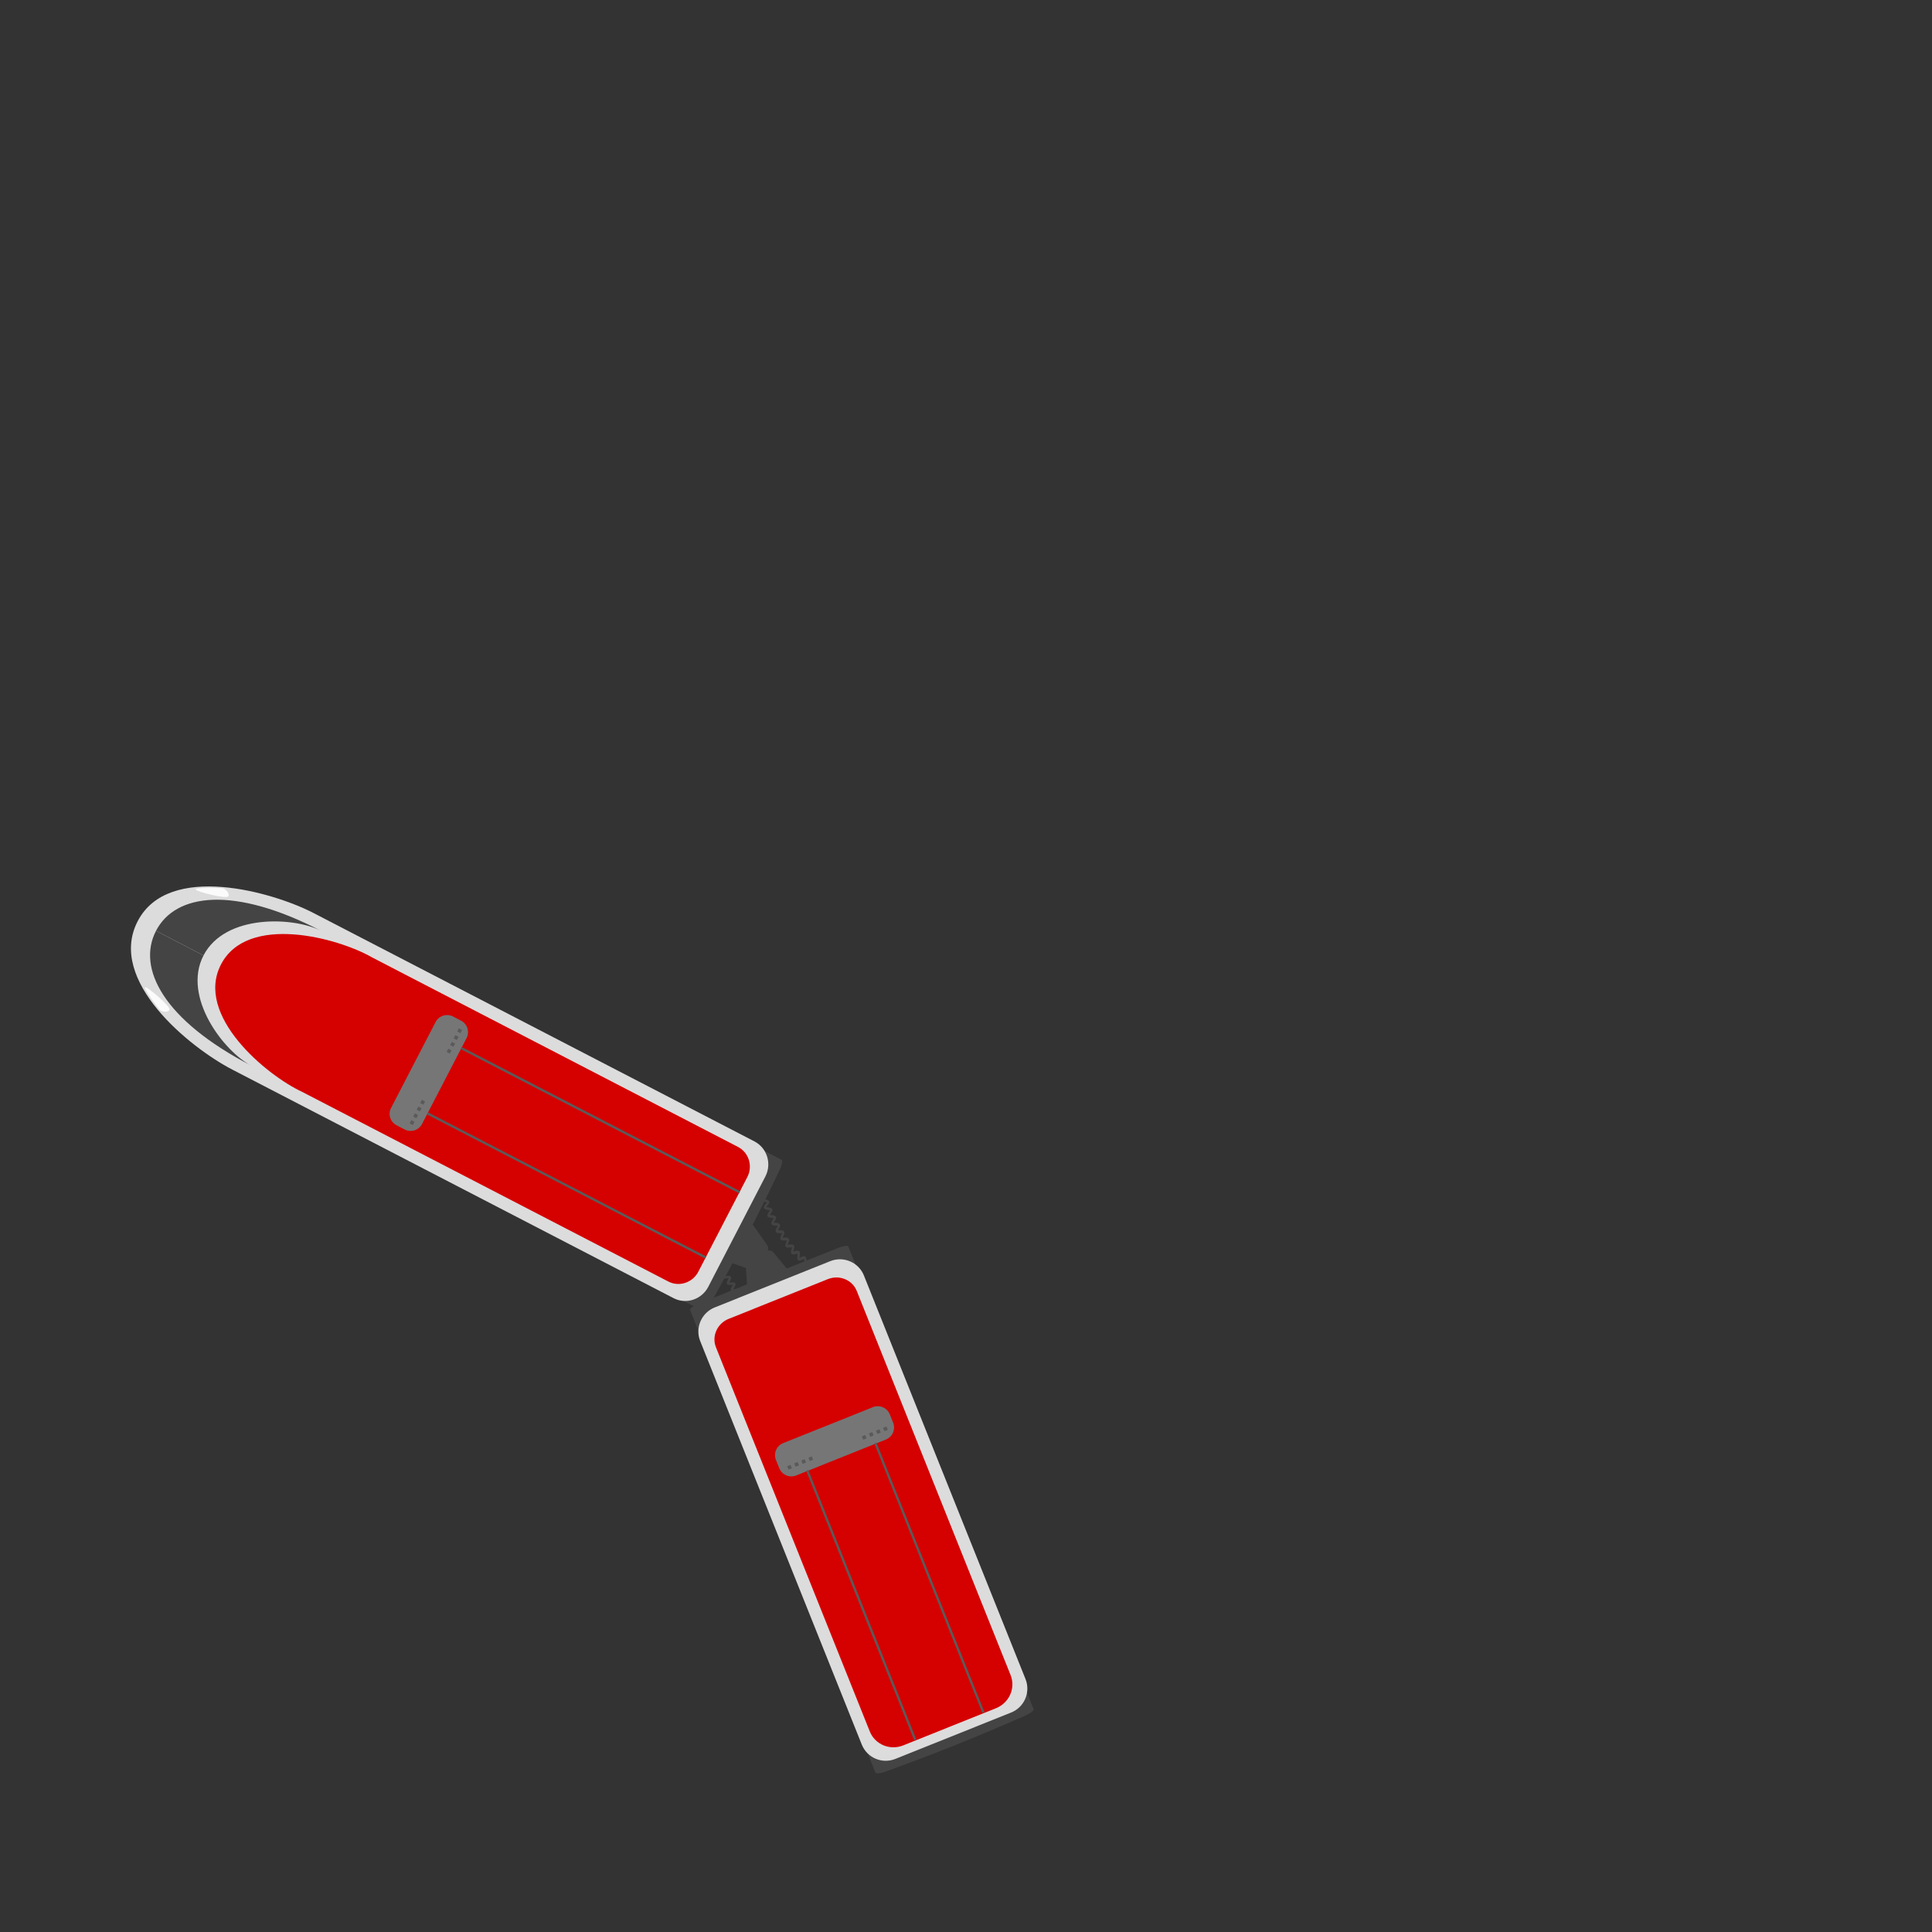 <?xml version="1.0" encoding="utf-8"?>
<!-- Generator: Adobe Illustrator 23.0.3, SVG Export Plug-In . SVG Version: 6.00 Build 0)  -->
<svg version="1.1" id="Ebene_1" xmlns="http://www.w3.org/2000/svg" xmlns:xlink="http://www.w3.org/1999/xlink" x="0px" y="0px"
	 viewBox="0 0 240 240" style="enable-background:new 0 0 240 240;" xml:space="preserve">
<rect x="0" y="0" width="240" height="240" fill="#333333" stroke="none"/>
<style type="text/css">
	.st0{fill:#444444;}
	.st1{fill:#DCDCDC;}
	.st2{fill:#D50000;}
	.st3{fill:#767676;}
	.st4{fill:#5B5A5A;}
	.st5{fill:#FBFBFB;}
	.st6{fill:none;}
</style>
<path class="st0" d="M109.99,220.08c5.86-2.11,11.72-4.46,17.42-6.98c0.61-0.27,1.05-0.62,0.99-0.78c-1.02-2.55-2.04-5.09-3.06-7.64
	c-0.06-0.16-0.62-0.08-1.24,0.16c-5.8,2.32-11.61,4.65-17.41,6.97c-0.62,0.25-1.07,0.58-1.01,0.74c1.02,2.55,2.04,5.09,3.06,7.64
	C108.8,220.36,109.36,220.31,109.99,220.08z"/>
<path class="st0" d="M90.03,170.25c5.86-2.11,11.72-4.46,17.42-6.98c0.61-0.27,1.05-0.62,0.99-0.78c-1.02-2.55-2.04-5.09-3.06-7.64
	c-0.06-0.16-0.62-0.08-1.24,0.16c-5.8,2.32-11.61,4.65-17.41,6.97c-0.62,0.25-1.07,0.58-1.01,0.74c1.02,2.55,2.04,5.09,3.06,7.64
	C88.85,170.52,89.4,170.47,90.03,170.25z"/>
<path class="st0" d="M95.4,155.36l-2.44,0.98c-0.21,0.08-0.36,0.35-0.34,0.61l0.24,3.48l5.43-2.18l-2.22-2.68
	C95.9,155.36,95.6,155.28,95.4,155.36z"/>
<g>
	<g>
		<path class="st0" d="M92.47,162.3c-0.01-0.17-0.21-0.24-0.41-0.31c-0.07-0.03-0.17-0.06-0.23-0.1c0.04-0.05,0.11-0.12,0.15-0.16
			c0.16-0.16,0.32-0.31,0.26-0.47c-0.05-0.16-0.26-0.19-0.47-0.22c-0.07-0.01-0.18-0.02-0.24-0.04c0.03-0.05,0.09-0.13,0.13-0.19
			c0.13-0.18,0.26-0.35,0.18-0.5c-0.07-0.15-0.28-0.15-0.5-0.16c-0.07,0-0.18,0-0.24-0.01c0.02-0.06,0.08-0.14,0.11-0.2
			c0.11-0.19,0.22-0.37,0.13-0.52c-0.09-0.14-0.29-0.13-0.51-0.11c-0.07,0-0.17,0.01-0.23,0.01c0.02-0.06,0.06-0.15,0.09-0.21
			c0.1-0.2,0.19-0.38,0.09-0.52c-0.1-0.14-0.3-0.11-0.52-0.08c-0.07,0.01-0.17,0.02-0.23,0.02c0.02-0.06,0.06-0.15,0.08-0.21
			c0.09-0.2,0.17-0.39,0.06-0.52c-0.1-0.13-0.31-0.09-0.52-0.05c-0.07,0.01-0.17,0.03-0.23,0.03c0.01-0.06,0.05-0.16,0.07-0.22
			c0.08-0.21,0.15-0.4,0.03-0.52c-0.11-0.12-0.31-0.07-0.53-0.02c-0.06,0.02-0.16,0.04-0.22,0.05c0.01-0.06,0.04-0.16,0.06-0.22
			c0.06-0.21,0.13-0.4,0.01-0.52c-0.12-0.12-0.32-0.06-0.53,0.01c-0.06,0.02-0.16,0.05-0.22,0.06c0.01-0.06,0.03-0.16,0.05-0.23
			c0.05-0.21,0.1-0.41-0.02-0.52c-0.13-0.11-0.32-0.04-0.53,0.04c-0.06,0.02-0.15,0.06-0.21,0.07c0-0.06,0.02-0.16,0.03-0.23
			c0.04-0.21,0.08-0.41-0.06-0.52c-0.14-0.11-0.33-0.02-0.53,0.08c-0.06,0.03-0.15,0.07-0.21,0.09c0-0.06,0.01-0.17,0.01-0.24
			c0.02-0.22,0.04-0.42-0.1-0.51c-0.15-0.09-0.33,0.02-0.52,0.13c-0.07,0.04-0.19,0.12-0.23,0.12l-0.11,0.26
			c0.14,0.08,0.3-0.02,0.49-0.13c0.06-0.03,0.14-0.09,0.2-0.11c0,0.06-0.01,0.15-0.01,0.21c-0.02,0.22-0.04,0.42,0.1,0.52
			c0.13,0.09,0.3,0.01,0.5-0.08c0.06-0.03,0.15-0.07,0.21-0.09c0,0.06-0.02,0.15-0.03,0.22c-0.04,0.21-0.08,0.42,0.05,0.52
			c0.12,0.1,0.3,0.04,0.51-0.04c0.06-0.02,0.15-0.06,0.22-0.07c-0.01,0.06-0.03,0.15-0.05,0.22c-0.05,0.21-0.1,0.41,0.02,0.52
			c0.12,0.11,0.3,0.05,0.52-0.01c0.06-0.02,0.16-0.05,0.22-0.06c-0.01,0.06-0.04,0.15-0.06,0.21c-0.06,0.21-0.13,0.4-0.01,0.52
			c0.11,0.12,0.31,0.07,0.52,0.02c0.06-0.02,0.16-0.04,0.22-0.05c-0.01,0.06-0.05,0.15-0.07,0.21c-0.07,0.2-0.14,0.39-0.04,0.52
			c0.11,0.13,0.31,0.09,0.52,0.04c0.06-0.01,0.16-0.03,0.22-0.03c-0.02,0.06-0.06,0.15-0.08,0.21c-0.08,0.2-0.17,0.39-0.07,0.52
			c0.1,0.13,0.3,0.1,0.52,0.07c0.06-0.01,0.16-0.02,0.22-0.02c-0.02,0.06-0.06,0.15-0.09,0.21c-0.1,0.19-0.19,0.37-0.1,0.51
			c0.09,0.14,0.3,0.12,0.51,0.11c0.06,0,0.16-0.01,0.22-0.01c-0.02,0.06-0.08,0.14-0.11,0.2c-0.11,0.19-0.21,0.36-0.13,0.5
			c0.08,0.15,0.29,0.15,0.5,0.15c0.06,0,0.16,0,0.22,0.01c-0.03,0.05-0.09,0.14-0.13,0.19c-0.13,0.18-0.24,0.33-0.18,0.48
			c0.06,0.15,0.27,0.18,0.48,0.21c0.06,0.01,0.16,0.02,0.22,0.04c-0.04,0.03-0.12,0.11-0.17,0.16c-0.15,0.15-0.29,0.28-0.25,0.43
			c0.04,0.16,0.23,0.23,0.43,0.3c0.08,0.03,0.21,0.08,0.24,0.1c0,0-0.01-0.02-0.01-0.04L92.47,162.3z"/>
	</g>
	<g>
		<path class="st0" d="M100.08,157.17l0.11-0.27c0.02,0.01,0.03,0.03,0.03,0.03c-0.02-0.04-0.02-0.19-0.03-0.28
			c-0.01-0.23-0.01-0.45-0.16-0.56c-0.14-0.1-0.31-0.02-0.51,0.07c-0.06,0.03-0.15,0.07-0.21,0.08c0-0.06,0.02-0.16,0.03-0.22
			c0.04-0.23,0.08-0.44-0.05-0.57c-0.12-0.12-0.31-0.08-0.53-0.03c-0.07,0.02-0.16,0.04-0.23,0.05c0.01-0.06,0.04-0.16,0.06-0.22
			c0.07-0.22,0.13-0.42,0.01-0.56c-0.11-0.14-0.31-0.11-0.53-0.08c-0.07,0.01-0.17,0.02-0.23,0.02c0.02-0.06,0.05-0.15,0.08-0.21
			c0.09-0.21,0.17-0.4,0.06-0.55c-0.1-0.15-0.31-0.14-0.53-0.13c-0.07,0-0.17,0.01-0.23,0c0.02-0.06,0.06-0.15,0.09-0.21
			c0.1-0.2,0.19-0.39,0.09-0.54c-0.1-0.15-0.31-0.16-0.53-0.16c-0.07,0-0.17,0-0.23-0.01c0.02-0.06,0.07-0.15,0.11-0.2
			c0.11-0.19,0.21-0.37,0.12-0.53c-0.09-0.16-0.3-0.17-0.53-0.19c-0.07,0-0.17-0.01-0.23-0.02c0.03-0.06,0.08-0.14,0.12-0.2
			c0.12-0.18,0.23-0.36,0.15-0.52c-0.08-0.16-0.29-0.19-0.52-0.21c-0.07-0.01-0.17-0.02-0.23-0.03c0.03-0.06,0.09-0.13,0.13-0.19
			c0.13-0.18,0.25-0.34,0.18-0.5c-0.07-0.17-0.29-0.21-0.51-0.25c-0.07-0.01-0.16-0.03-0.23-0.05c0.03-0.05,0.1-0.13,0.14-0.18
			c0.14-0.17,0.27-0.32,0.21-0.49c-0.06-0.17-0.28-0.22-0.5-0.28c-0.06-0.02-0.16-0.04-0.22-0.06c0.04-0.05,0.11-0.12,0.15-0.17
			c0.16-0.16,0.29-0.29,0.24-0.46c-0.05-0.18-0.26-0.25-0.48-0.32c-0.07-0.02-0.17-0.06-0.22-0.08c0.04-0.03,0.13-0.1,0.19-0.15
			c0.17-0.14,0.32-0.25,0.29-0.42l-0.29,0.03c0-0.02,0-0.03,0-0.04c-0.02,0.04-0.13,0.12-0.19,0.18c-0.18,0.14-0.34,0.27-0.3,0.46
			c0.04,0.18,0.24,0.24,0.47,0.32c0.07,0.02,0.18,0.06,0.24,0.09c-0.04,0.05-0.11,0.12-0.15,0.17c-0.16,0.16-0.31,0.31-0.25,0.49
			c0.06,0.17,0.27,0.22,0.49,0.28c0.07,0.02,0.18,0.04,0.24,0.07c-0.03,0.05-0.1,0.13-0.14,0.18c-0.14,0.17-0.28,0.33-0.21,0.51
			c0.07,0.17,0.28,0.21,0.51,0.25c0.07,0.01,0.18,0.03,0.24,0.05c-0.03,0.05-0.09,0.14-0.13,0.19c-0.13,0.18-0.26,0.35-0.18,0.52
			c0.08,0.17,0.29,0.19,0.52,0.22c0.07,0.01,0.17,0.02,0.24,0.04c-0.03,0.06-0.08,0.14-0.12,0.2c-0.12,0.19-0.23,0.36-0.15,0.53
			c0.09,0.16,0.3,0.18,0.53,0.19c0.07,0,0.18,0.01,0.24,0.02c-0.02,0.06-0.07,0.15-0.11,0.21c-0.11,0.19-0.21,0.38-0.12,0.54
			c0.1,0.16,0.31,0.16,0.54,0.17c0.07,0,0.17,0,0.24,0.01c-0.02,0.06-0.07,0.16-0.1,0.22c-0.1,0.2-0.19,0.39-0.09,0.54
			c0.1,0.16,0.32,0.15,0.54,0.13c0.07,0,0.17-0.01,0.23,0c-0.02,0.06-0.06,0.16-0.08,0.23c-0.09,0.21-0.17,0.4-0.05,0.55
			c0.11,0.15,0.33,0.12,0.55,0.09c0.07-0.01,0.17-0.02,0.23-0.02c-0.01,0.06-0.04,0.17-0.06,0.24c-0.07,0.22-0.13,0.42,0,0.56
			c0.13,0.14,0.33,0.09,0.55,0.04c0.06-0.02,0.16-0.04,0.22-0.05c0,0.07-0.02,0.18-0.03,0.25c-0.04,0.22-0.08,0.44,0.06,0.56
			c0.15,0.13,0.34,0.04,0.55-0.05c0.06-0.03,0.15-0.07,0.21-0.08c0.01,0.07,0.02,0.19,0.02,0.27
			C99.91,156.86,99.92,157.09,100.08,157.17z"/>
	</g>
</g>
<path class="st1" d="M107.32,158.45l20.07,50.12c0.66,1.65-0.14,3.51-1.79,4.17l-14.38,5.76c-1.65,0.66-3.51-0.14-4.17-1.79
	l-20.07-50.12c-0.65-1.62,0.14-3.5,1.79-4.17l14.38-5.76C104.8,156.01,106.67,156.81,107.32,158.45z"/>
<path class="st2" d="M106.43,160.37l19.11,47.72c0.65,1.61-0.17,3.45-1.81,4.11l-11.53,4.62c-1.65,0.66-3.5-0.11-4.15-1.73
	l-19.11-47.72c-0.55-1.37,0.14-2.95,1.56-3.53l12.36-4.95C104.29,158.33,105.89,159,106.43,160.37z"/>
<path class="st3" d="M97.28,179.27l11.16-4.47c0.82-0.33,1.76,0.07,2.09,0.89l0.42,1.04c0.33,0.82-0.07,1.76-0.89,2.09l-11.16,4.47
	c-0.82,0.33-1.76-0.07-2.09-0.89l-0.42-1.04C96.06,180.54,96.46,179.6,97.28,179.27z"/>
<rect x="115.3" y="178.06" transform="matrix(0.928 -0.372 0.372 0.928 -64.627 56.972)" class="st4" width="0.29" height="36.07"/>
<rect x="106.83" y="181.45" transform="matrix(0.928 -0.372 0.372 0.928 -66.496 54.065)" class="st4" width="0.29" height="36.07"/>
<rect x="109.76" y="177.35" transform="matrix(0.928 -0.372 0.372 0.928 -58.13 53.617)" class="st4" width="0.45" height="0.45"/>
<rect x="108.88" y="177.7" transform="matrix(0.928 -0.372 0.372 0.928 -58.325 53.314)" class="st4" width="0.45" height="0.45"/>
<rect x="108" y="178.05" transform="matrix(0.928 -0.372 0.372 0.928 -58.519 53.011)" class="st4" width="0.45" height="0.45"/>
<rect x="107.12" y="178.41" transform="matrix(0.928 -0.372 0.372 0.928 -58.714 52.709)" class="st4" width="0.45" height="0.45"/>
<rect x="97.84" y="182.12" transform="matrix(0.928 -0.372 0.372 0.928 -60.761 49.525)" class="st4" width="0.45" height="0.45"/>
<rect x="98.72" y="181.77" transform="matrix(0.928 -0.372 0.372 0.928 -60.566 49.828)" class="st4" width="0.45" height="0.45"/>
<rect x="99.6" y="181.41" transform="matrix(0.928 -0.372 0.372 0.928 -60.371 50.131)" class="st4" width="0.45" height="0.45"/>
<rect x="100.48" y="181.06" transform="matrix(0.928 -0.372 0.372 0.928 -60.177 50.434)" class="st4" width="0.45" height="0.45"/>
<path class="st0" d="M88.23,161.97c3.06-5.43,5.96-11.03,8.63-16.66c0.29-0.6,0.39-1.15,0.24-1.23c-2.44-1.26-4.87-2.52-7.31-3.79
	c-0.15-0.08-0.52,0.34-0.83,0.93c-2.87,5.55-5.75,11.1-8.62,16.65c-0.31,0.59-0.43,1.14-0.28,1.22c2.44,1.26,4.87,2.52,7.31,3.79
	C87.51,162.95,87.9,162.55,88.23,161.97z"/>
<path class="st0" d="M95.34,155.39l-1.58,2.1c-0.13,0.18-0.43,0.26-0.67,0.17l-3.29-1.14l3.52-4.67l2,2.85
	C95.47,154.91,95.47,155.21,95.34,155.39z"/>
<path class="st1" d="M87.97,159.88c2.37-4.59,4.75-9.17,7.12-13.76c0.8-1.58,0.19-3.52-1.37-4.33
	c-22.18-11.49-32.61-16.89-54.79-28.38c-4.98-2.58-18.01-6.36-21.83,1.03l0,0c-3.83,7.39,6.51,15.71,11.76,18.43
	c22.18,11.49,32.61,16.89,54.79,28.38C85.2,162.07,87.14,161.45,87.97,159.88z"/>
<path class="st2" d="M86.73,158.01c2.04-3.94,4.08-7.88,6.12-11.82c0.69-1.36,0.16-3.03-1.18-3.72
	c-19.07-9.87-26.38-13.66-45.45-23.54c-4.25-2.44-15.48-5.47-18.77,0.88l0,0c-3.29,6.35,5.66,13.78,10.11,15.84
	c19.07,9.88,26.38,13.66,45.45,23.54C84.34,159.89,86.01,159.36,86.73,158.01z"/>
<path class="st0" d="M39.9,115.64c-3.4-1.76-11.94-2.13-14.62,3.05l-5.9-3.06C21.79,110.98,29.01,110,39.9,115.64z"/>
<path class="st0" d="M31.23,132.39c-3.4-1.76-8.63-8.52-5.95-13.7l-5.9-3.06C16.97,120.29,20.34,126.75,31.23,132.39z"/>
<path class="st3" d="M48.58,137.63l5.53-10.67c0.41-0.79,1.38-1.09,2.16-0.69l1,0.52c0.79,0.41,1.09,1.38,0.69,2.16l-5.53,10.67
	c-0.41,0.79-1.38,1.09-2.16,0.69l-1-0.52C48.48,139.39,48.17,138.42,48.58,137.63z"/>
<rect x="74.44" y="119.7" transform="matrix(0.46 -0.888 0.888 0.46 -83.283 141.379)" class="st4" width="0.29" height="38.91"/>
<rect x="70.24" y="127.8" transform="matrix(0.46 -0.888 0.888 0.46 -92.747 142.029)" class="st4" width="0.29" height="38.91"/>
<rect x="56.86" y="127.81" transform="matrix(0.46 -0.888 0.888 0.46 -82.859 119.84)" class="st4" width="0.45" height="0.45"/>
<rect x="56.42" y="128.66" transform="matrix(0.46 -0.888 0.888 0.46 -83.845 119.908)" class="st4" width="0.45" height="0.45"/>
<rect x="55.99" y="129.5" transform="matrix(0.46 -0.888 0.888 0.46 -84.83 119.975)" class="st4" width="0.45" height="0.45"/>
<rect x="55.55" y="130.34" transform="matrix(0.46 -0.888 0.888 0.46 -85.816 120.043)" class="st4" width="0.45" height="0.45"/>
<rect x="50.95" y="139.22" transform="matrix(0.46 -0.888 0.888 0.46 -96.18 120.754)" class="st4" width="0.45" height="0.45"/>
<rect x="51.39" y="138.38" transform="matrix(0.46 -0.888 0.888 0.46 -95.195 120.687)" class="st4" width="0.45" height="0.45"/>
<rect x="51.83" y="137.53" transform="matrix(0.46 -0.888 0.888 0.46 -94.209 120.619)" class="st4" width="0.45" height="0.45"/>
<rect x="52.26" y="136.69" transform="matrix(0.46 -0.888 0.888 0.46 -93.223 120.551)" class="st4" width="0.45" height="0.45"/>
<path class="st5" d="M27.62,110.34c0.45,0.06,1.01,0.77,0.69,1.04c-0.32,0.27-3.78-0.58-3.99-0.87
	C24.11,110.22,27.25,110.29,27.62,110.34z"/>
<path class="st5" d="M19.81,125.42c0.3,0.33,1.21,0.38,1.25-0.04c0.03-0.42-2.66-2.75-3.01-2.75
	C17.69,122.62,19.56,125.14,19.81,125.42z"/>
<g>
	<rect class="st6" width="240" height="240"/>
</g>
</svg>
